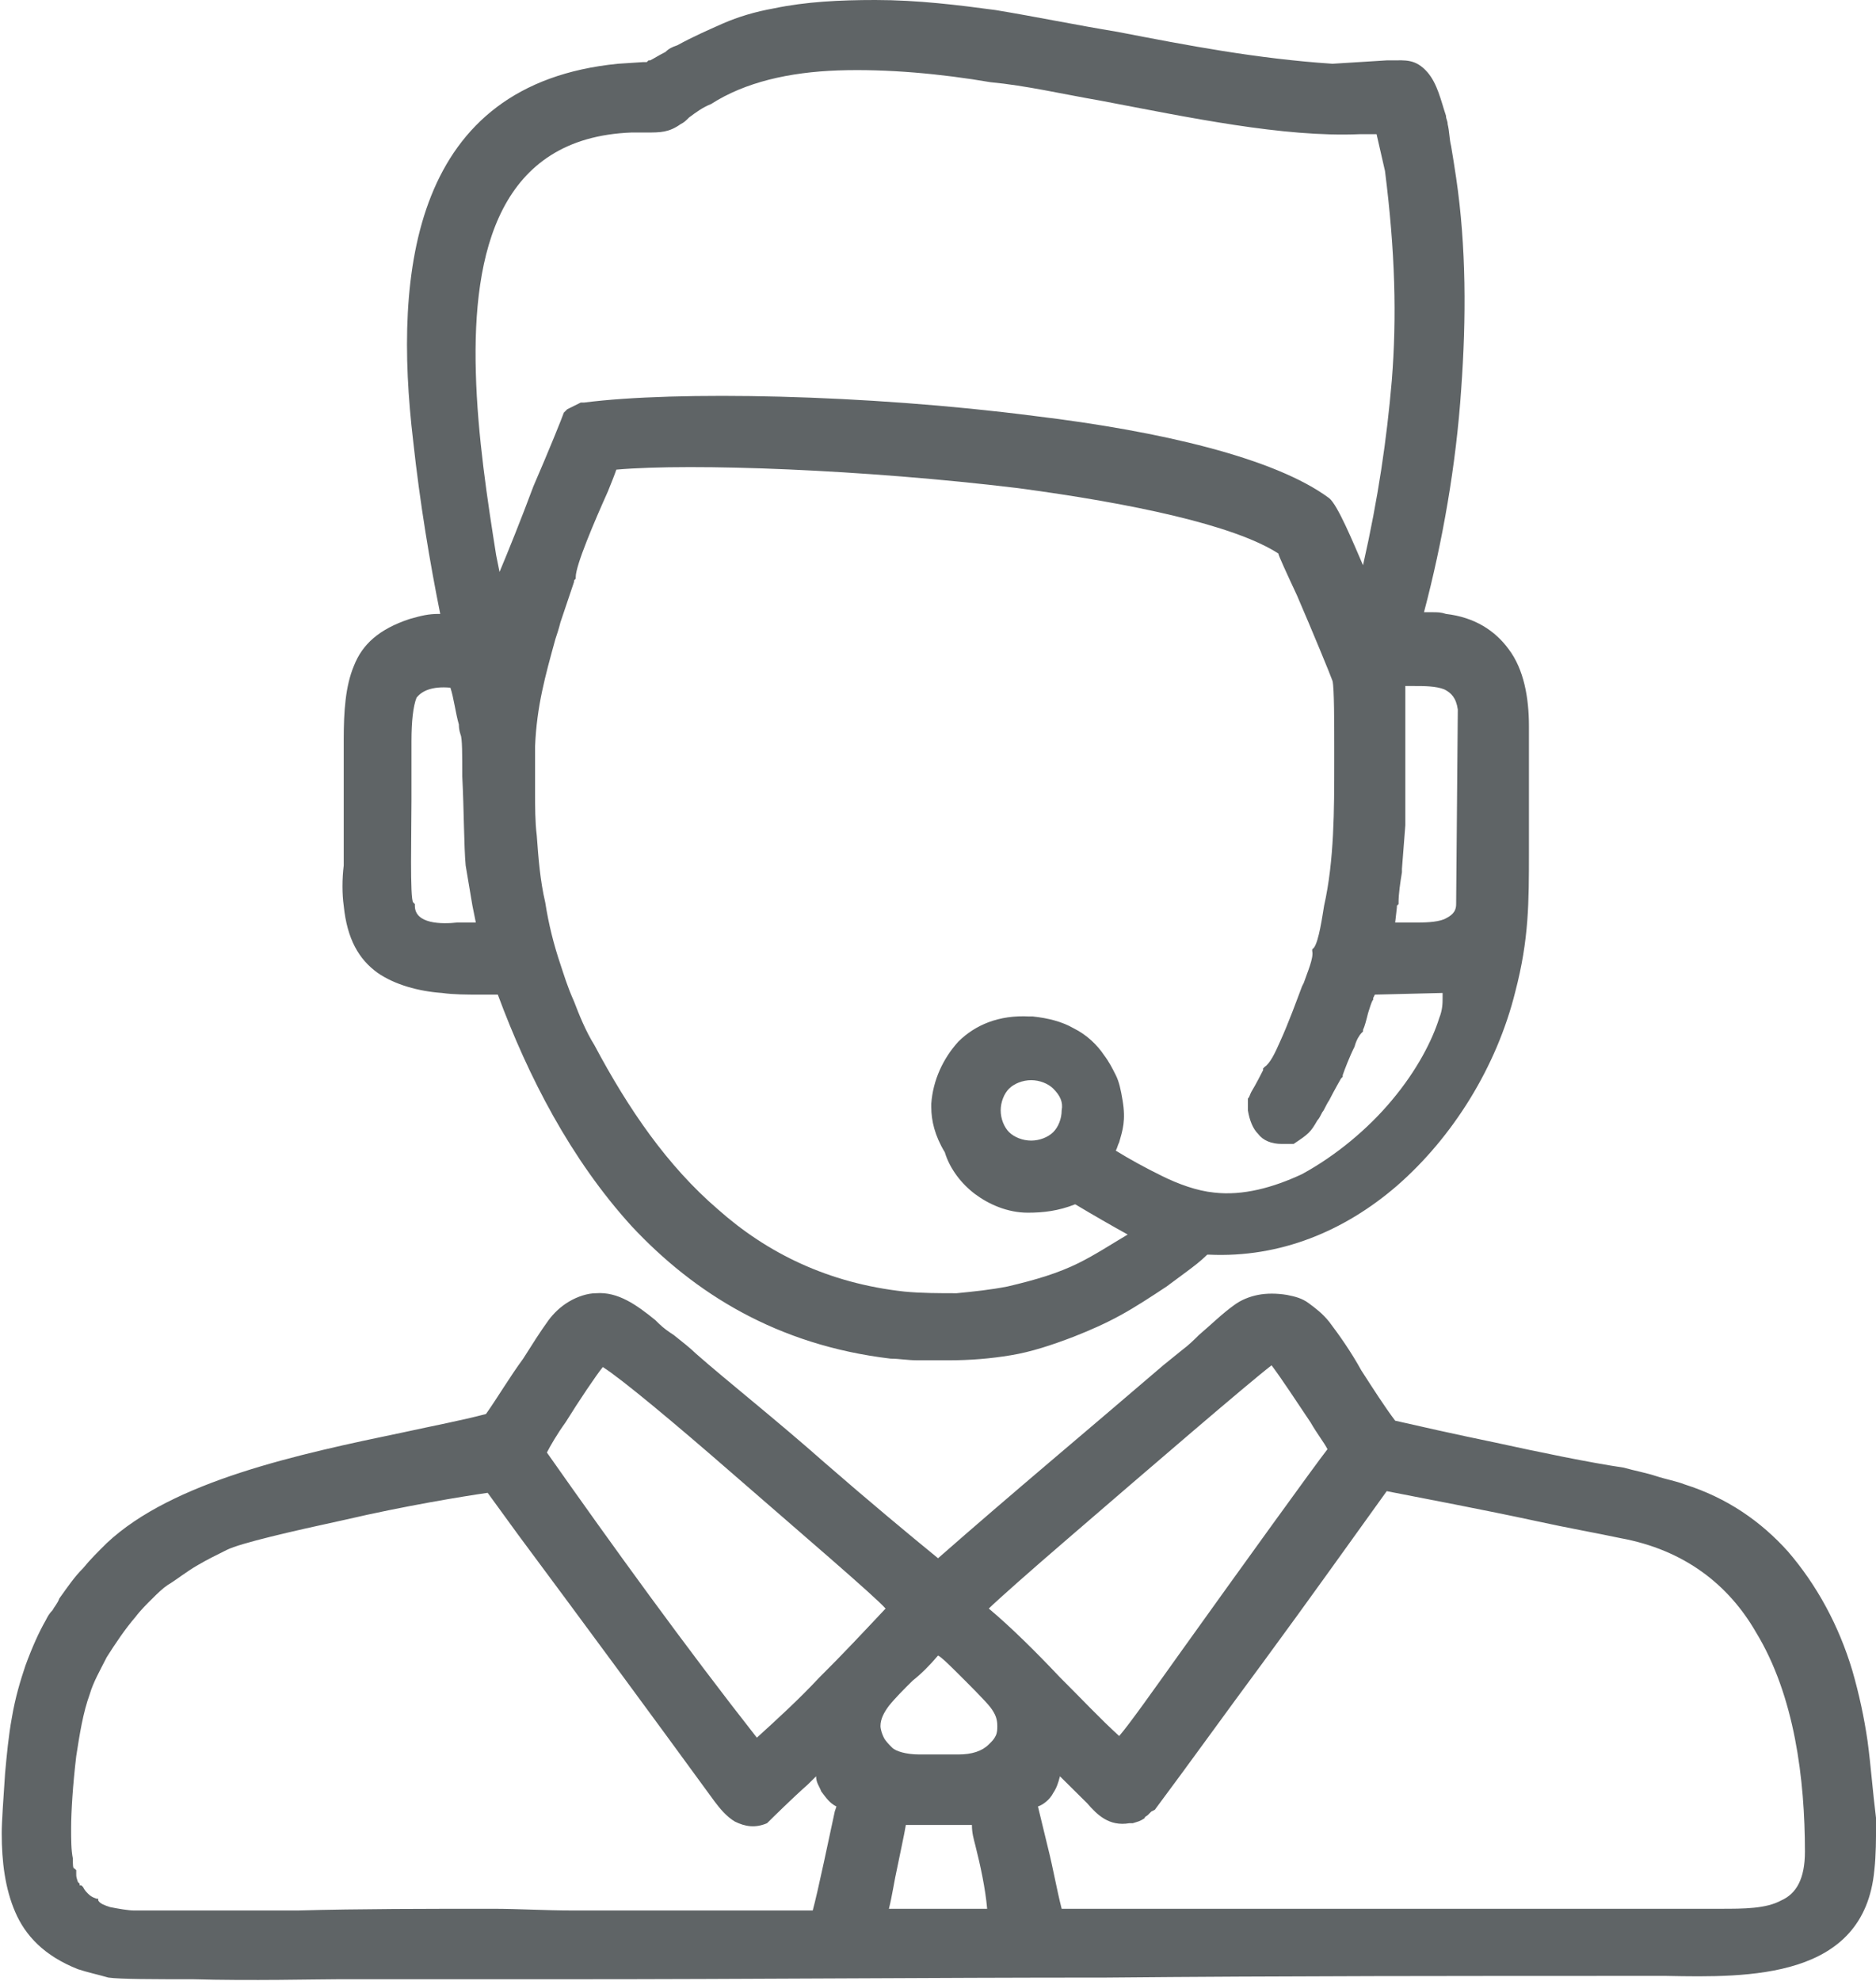 <svg width="36" height="38" viewBox="0 0 36 38" fill="none" xmlns="http://www.w3.org/2000/svg">
<path fill-rule="evenodd" clip-rule="evenodd" d="M7.896 14.222V15.058V15.348C7.896 15.959 7.864 17.246 7.929 17.311L7.961 17.343V17.375C7.961 17.729 8.481 17.729 8.773 17.697H8.806H9.131L9.066 17.375L8.936 16.603C8.903 16.249 8.903 15.509 8.871 14.898C8.871 14.479 8.871 14.158 8.838 14.093C8.806 13.997 8.806 13.932 8.806 13.9C8.741 13.675 8.708 13.385 8.643 13.192C8.286 13.16 8.091 13.257 7.993 13.385C7.929 13.546 7.896 13.836 7.896 14.222ZM17.513 35.008H17.383C17.351 35.201 17.286 35.49 17.221 35.812C17.156 36.102 17.123 36.359 17.058 36.616H18.943C18.91 36.23 18.813 35.78 18.715 35.394C18.683 35.265 18.651 35.169 18.651 35.008C18.261 35.008 17.903 35.008 17.513 35.008ZM36.001 34.879V34.975C36.001 35.265 36.001 35.587 35.968 35.876C35.773 37.968 33.564 37.936 31.972 37.904C31.842 37.904 31.712 37.904 31.517 37.904C28.073 37.904 24.661 37.904 21.217 37.936C17.773 37.936 14.362 37.968 10.918 37.968C10.463 37.968 10.04 37.968 9.586 37.968C8.546 37.968 7.506 37.968 6.499 37.968C6.077 37.968 4.809 38 3.705 37.968C2.957 37.968 2.308 37.968 2.08 37.936C1.853 37.871 1.69 37.839 1.495 37.775C0.845 37.517 0.488 37.131 0.293 36.681C0.098 36.23 0.033 35.715 0.033 35.169C0.033 34.943 0.066 34.493 0.098 34.01C0.131 33.656 0.163 33.302 0.228 32.948C0.293 32.562 0.391 32.24 0.488 31.951C0.618 31.597 0.748 31.307 0.878 31.082C0.91 31.018 0.943 30.953 1.008 30.889C1.04 30.825 1.105 30.76 1.138 30.664C1.3 30.439 1.43 30.246 1.593 30.085C1.723 29.924 1.885 29.763 2.048 29.602C3.315 28.412 5.719 27.897 7.734 27.478C8.318 27.35 8.838 27.253 9.326 27.125C9.553 26.803 9.78 26.417 10.04 26.063C10.203 25.805 10.365 25.548 10.528 25.323C10.625 25.194 10.755 25.065 10.918 24.969C11.08 24.872 11.275 24.808 11.438 24.808C11.86 24.776 12.217 25.033 12.575 25.323L12.64 25.387C12.737 25.483 12.835 25.548 12.932 25.612C13.095 25.741 13.257 25.87 13.354 25.966C13.939 26.481 14.914 27.253 15.824 28.058C16.636 28.765 17.448 29.441 18.001 29.892C19.43 28.637 20.86 27.446 22.322 26.191L22.679 25.902C22.809 25.805 22.907 25.709 23.004 25.612C23.232 25.419 23.459 25.194 23.687 25.033C23.817 24.936 23.979 24.872 24.142 24.84C24.304 24.808 24.499 24.808 24.694 24.84C24.856 24.872 24.986 24.904 25.116 25.001C25.246 25.097 25.376 25.194 25.506 25.355C25.701 25.612 25.928 25.934 26.123 26.288C26.351 26.642 26.578 26.996 26.773 27.253C27.196 27.35 27.91 27.511 28.69 27.672C29.567 27.864 30.51 28.058 31.16 28.154C31.387 28.218 31.582 28.251 31.777 28.315C31.972 28.379 32.167 28.412 32.329 28.476C33.142 28.733 33.791 29.184 34.311 29.763C34.864 30.406 35.286 31.179 35.546 32.047C35.676 32.498 35.773 32.948 35.838 33.399C35.903 33.882 35.936 34.364 36.001 34.879ZM10.983 36.649H15.596C15.694 36.295 15.921 35.201 16.019 34.75L16.051 34.654C15.921 34.589 15.856 34.493 15.759 34.364C15.726 34.268 15.661 34.203 15.661 34.075L15.499 34.235C15.207 34.493 14.849 34.847 14.719 34.975C14.492 35.072 14.297 35.04 14.102 34.943C13.939 34.847 13.809 34.686 13.712 34.557C12.445 32.82 11.21 31.146 9.943 29.441L9.358 28.637C8.903 28.701 7.734 28.894 6.629 29.152C5.589 29.377 4.614 29.602 4.354 29.731C4.16 29.827 3.965 29.924 3.802 30.02C3.575 30.149 3.38 30.31 3.217 30.406C3.12 30.471 3.022 30.567 2.925 30.664C2.827 30.76 2.697 30.889 2.6 31.018C2.405 31.243 2.21 31.533 2.048 31.79C1.918 32.047 1.788 32.273 1.723 32.498C1.593 32.852 1.528 33.27 1.463 33.688C1.398 34.235 1.365 34.75 1.365 35.072C1.365 35.297 1.365 35.49 1.398 35.651C1.398 35.78 1.398 35.844 1.43 35.844L1.463 35.876V35.909V35.941C1.463 36.005 1.463 36.005 1.495 36.102L1.528 36.134V36.166H1.56L1.593 36.198C1.625 36.263 1.658 36.295 1.69 36.327C1.723 36.359 1.755 36.391 1.853 36.423H1.885V36.456C1.918 36.52 2.015 36.552 2.113 36.584C2.275 36.616 2.47 36.649 2.567 36.649H3.38H4.16H4.972H5.719C6.921 36.616 8.188 36.616 9.456 36.616C9.943 36.616 10.463 36.649 10.983 36.649ZM20.405 34.139L20.34 34.075C20.308 34.203 20.275 34.3 20.21 34.396C20.145 34.525 20.015 34.621 19.918 34.654C19.983 34.911 20.048 35.201 20.113 35.458C20.21 35.844 20.275 36.23 20.373 36.616C23.362 36.616 26.318 36.616 29.308 36.616C30.542 36.616 31.777 36.616 33.011 36.616C33.466 36.616 33.889 36.616 34.181 36.456C34.474 36.327 34.636 36.037 34.636 35.522C34.636 34.139 34.441 32.53 33.694 31.307C33.174 30.406 32.329 29.731 31.095 29.506C30.64 29.409 30.087 29.312 29.503 29.184C28.463 28.959 27.261 28.733 26.611 28.605C25.961 29.506 25.116 30.696 24.239 31.887C23.524 32.852 22.809 33.849 22.16 34.718L22.095 34.75L22.062 34.782L22.03 34.815C21.997 34.847 21.965 34.847 21.965 34.879C21.867 34.943 21.835 34.943 21.737 34.975H21.672C21.282 35.04 21.055 34.815 20.86 34.589L20.827 34.557C20.698 34.428 20.535 34.268 20.405 34.139ZM17.643 33.656H18.391C18.651 33.656 18.846 33.592 18.975 33.463C19.04 33.399 19.073 33.367 19.105 33.302C19.138 33.238 19.138 33.174 19.138 33.109C19.138 32.98 19.105 32.884 19.008 32.755C18.91 32.627 18.586 32.305 18.326 32.047C18.196 31.919 18.066 31.79 18.001 31.758C17.838 31.951 17.676 32.112 17.513 32.24C17.351 32.401 17.188 32.562 17.058 32.723C16.961 32.852 16.896 32.98 16.896 33.109C16.896 33.174 16.928 33.27 16.961 33.334C16.994 33.399 17.058 33.463 17.123 33.528C17.188 33.592 17.383 33.656 17.643 33.656ZM14.037 28.251C12.965 27.317 11.925 26.449 11.568 26.224C11.438 26.384 11.113 26.867 10.853 27.285C10.69 27.511 10.56 27.736 10.495 27.864C11.762 29.666 13.16 31.597 14.524 33.334C14.914 32.98 15.336 32.594 15.726 32.176C16.149 31.758 16.571 31.307 16.994 30.857C16.799 30.632 15.369 29.409 14.037 28.251ZM20.34 32.176C20.73 32.562 21.12 32.98 21.477 33.302C21.672 33.077 22.127 32.434 22.679 31.661C23.784 30.117 25.246 28.09 25.474 27.8C25.409 27.672 25.279 27.511 25.149 27.285C24.889 26.899 24.596 26.449 24.401 26.191C23.979 26.513 21.997 28.218 20.503 29.506C19.755 30.149 19.138 30.696 18.975 30.857C19.398 31.211 19.885 31.694 20.34 32.176ZM20.21 20.882C20.113 20.786 19.95 20.721 19.788 20.721C19.625 20.721 19.463 20.786 19.365 20.882C19.268 20.979 19.203 21.14 19.203 21.301C19.203 21.462 19.268 21.622 19.365 21.719C19.463 21.815 19.625 21.88 19.788 21.88C19.95 21.88 20.113 21.815 20.21 21.719C20.308 21.622 20.373 21.462 20.373 21.301C20.405 21.14 20.34 21.011 20.21 20.882ZM26.773 17.697H27.131C27.326 17.697 27.553 17.697 27.715 17.633C27.846 17.568 27.943 17.504 27.943 17.343L27.975 13.611C27.943 13.385 27.846 13.289 27.715 13.224C27.553 13.16 27.326 13.16 27.131 13.16H26.968V13.482V14.286V15.058V15.831L26.903 16.667V16.732C26.871 16.925 26.838 17.15 26.838 17.311V17.343L26.806 17.375C26.806 17.375 26.806 17.375 26.806 17.407L26.773 17.697ZM11.015 11.165L10.755 11.937C10.723 12.066 10.69 12.163 10.658 12.259C10.463 12.967 10.3 13.546 10.268 14.318C10.268 14.608 10.268 14.898 10.268 15.187C10.268 15.477 10.268 15.766 10.3 16.024C10.333 16.474 10.365 16.892 10.463 17.311C10.528 17.729 10.625 18.115 10.755 18.501C10.82 18.694 10.885 18.92 11.015 19.209C11.113 19.467 11.243 19.788 11.405 20.046C12.055 21.268 12.802 22.362 13.777 23.199C14.719 24.036 15.889 24.615 17.351 24.776C17.676 24.808 18.033 24.808 18.358 24.808C18.683 24.776 19.008 24.743 19.333 24.679C19.885 24.55 20.308 24.422 20.698 24.229C21.022 24.068 21.315 23.875 21.64 23.682C21.347 23.521 20.957 23.296 20.633 23.102C20.308 23.231 20.015 23.263 19.723 23.263C19.333 23.263 18.975 23.102 18.715 22.909C18.456 22.716 18.228 22.427 18.131 22.105C17.936 21.783 17.871 21.494 17.871 21.236C17.871 21.204 17.871 21.204 17.871 21.172C17.903 20.721 18.098 20.303 18.391 19.981C18.715 19.66 19.17 19.467 19.755 19.499C19.788 19.499 19.82 19.499 19.82 19.499C20.113 19.531 20.373 19.595 20.6 19.724C20.86 19.853 21.055 20.046 21.185 20.239C21.282 20.367 21.347 20.496 21.412 20.625C21.477 20.754 21.51 20.915 21.542 21.108C21.607 21.494 21.542 21.687 21.477 21.912C21.445 21.976 21.445 22.009 21.412 22.073C21.672 22.234 21.965 22.395 22.29 22.555C22.614 22.716 22.972 22.845 23.297 22.877C23.849 22.942 24.434 22.781 24.986 22.523C25.636 22.169 26.253 21.654 26.708 21.108C27.196 20.528 27.488 19.949 27.618 19.531C27.683 19.37 27.683 19.241 27.683 19.145C27.683 19.08 27.683 19.048 27.683 19.048L26.383 19.08L26.351 19.145V19.177C26.318 19.209 26.286 19.338 26.253 19.434C26.221 19.563 26.188 19.692 26.156 19.756V19.788L26.123 19.82C26.091 19.853 26.026 19.949 25.994 20.078C25.896 20.271 25.799 20.528 25.766 20.625V20.657L25.734 20.689C25.734 20.689 25.604 20.915 25.506 21.108C25.441 21.204 25.409 21.301 25.376 21.333C25.344 21.397 25.311 21.462 25.279 21.494C25.149 21.719 25.116 21.751 24.824 21.944H24.791H24.759C24.694 21.944 24.629 21.944 24.596 21.944C24.401 21.944 24.239 21.88 24.142 21.751C24.044 21.654 23.979 21.494 23.947 21.301C23.947 21.236 23.947 21.204 23.947 21.14V21.108V21.075C23.979 21.043 23.979 21.011 24.012 20.947C24.109 20.786 24.206 20.593 24.239 20.528V20.496L24.271 20.464C24.369 20.4 24.466 20.207 24.564 19.981C24.726 19.627 24.889 19.177 24.986 18.92L25.019 18.855C25.084 18.662 25.214 18.373 25.181 18.244V18.212L25.214 18.18C25.311 18.051 25.376 17.568 25.409 17.375C25.604 16.506 25.604 15.541 25.604 14.608V14.511C25.604 14.447 25.604 14.383 25.604 14.318C25.604 13.9 25.604 13.192 25.571 13.063C25.539 12.967 25.181 12.098 24.889 11.422C24.694 11.004 24.531 10.65 24.531 10.618C23.687 10.071 21.705 9.653 19.528 9.363C16.604 9.009 13.29 8.881 11.827 9.009C11.795 9.106 11.73 9.267 11.665 9.428C11.405 10.007 11.048 10.843 11.048 11.069V11.101C11.015 11.133 11.015 11.133 11.015 11.165ZM12.412 2.542C12.672 2.542 12.835 2.542 13.062 2.381C13.127 2.349 13.16 2.317 13.225 2.252C13.354 2.156 13.485 2.059 13.647 1.995C14.297 1.577 15.142 1.384 16.084 1.351C17.026 1.319 18.066 1.416 19.008 1.577C19.69 1.641 20.373 1.802 21.12 1.931C22.809 2.252 24.629 2.638 26.091 2.574C26.123 2.574 26.156 2.574 26.188 2.574C26.253 2.574 26.286 2.574 26.318 2.574C26.351 2.574 26.383 2.574 26.416 2.574L26.578 3.282C26.773 4.826 26.806 6.081 26.708 7.304C26.611 8.43 26.448 9.556 26.156 10.843C25.961 10.393 25.669 9.685 25.506 9.556C24.466 8.784 22.257 8.269 19.853 7.98C16.604 7.561 12.965 7.497 11.21 7.722H11.178H11.145L10.885 7.851L10.853 7.883L10.82 7.915C10.788 8.012 10.528 8.655 10.235 9.331C10.008 9.942 9.748 10.586 9.586 10.972L9.521 10.65C9.358 9.621 9.163 8.366 9.131 7.143C9.066 4.826 9.586 2.638 12.12 2.542C12.282 2.542 12.347 2.542 12.412 2.542ZM12.77 0.997C12.835 0.933 12.9 0.901 12.997 0.869C13.29 0.708 13.582 0.579 13.874 0.45C14.167 0.322 14.492 0.225 14.849 0.161C15.466 0.032 16.116 0 16.799 0C17.611 0 18.391 0.097 19.105 0.193C19.885 0.322 20.665 0.483 21.445 0.611C22.777 0.869 24.109 1.126 25.571 1.223L26.611 1.158C26.643 1.158 26.676 1.158 26.708 1.158C26.968 1.158 27.163 1.126 27.391 1.384C27.586 1.609 27.651 1.931 27.748 2.22C27.748 2.284 27.78 2.317 27.78 2.381C27.813 2.51 27.813 2.671 27.846 2.799C27.878 2.992 27.91 3.185 27.943 3.411C28.138 4.73 28.138 6.113 28.04 7.465C27.943 8.913 27.683 10.393 27.326 11.744C27.391 11.744 27.423 11.744 27.488 11.744C27.586 11.744 27.651 11.744 27.748 11.777C28.3 11.841 28.69 12.098 28.95 12.452C29.243 12.838 29.34 13.385 29.34 13.932V16.088V16.346C29.34 17.311 29.34 18.019 29.08 19.016C28.723 20.464 27.878 21.815 26.806 22.748C25.799 23.617 24.564 24.132 23.199 24.068H23.167C23.037 24.196 22.907 24.293 22.777 24.39C22.647 24.486 22.517 24.583 22.387 24.679C22.095 24.872 21.802 25.065 21.51 25.226C21.217 25.387 20.925 25.516 20.6 25.644C20.178 25.805 19.788 25.934 19.398 25.998C19.008 26.063 18.618 26.095 18.196 26.095C18.001 26.095 17.806 26.095 17.611 26.095C17.416 26.095 17.253 26.063 17.091 26.063C14.914 25.805 13.322 24.808 12.12 23.521C10.95 22.234 10.138 20.657 9.553 19.08C9.423 19.08 9.326 19.08 9.196 19.08C8.968 19.08 8.708 19.08 8.481 19.048C8.026 19.016 7.571 18.887 7.246 18.662C6.889 18.405 6.661 18.019 6.596 17.375C6.564 17.15 6.564 16.86 6.596 16.603C6.596 16.506 6.596 16.41 6.596 16.313V15.252C6.596 14.801 6.596 14.415 6.596 14.19C6.596 13.643 6.629 13.16 6.791 12.774C6.954 12.356 7.279 12.066 7.864 11.873C8.091 11.809 8.221 11.777 8.416 11.777H8.448C8.253 10.811 8.058 9.653 7.929 8.462C7.539 5.18 7.929 1.609 11.86 1.223L12.347 1.191C12.38 1.191 12.38 1.191 12.412 1.191L12.445 1.158H12.477C12.542 1.126 12.64 1.062 12.77 0.997Z" fill="#5F6466"/>
</svg>
